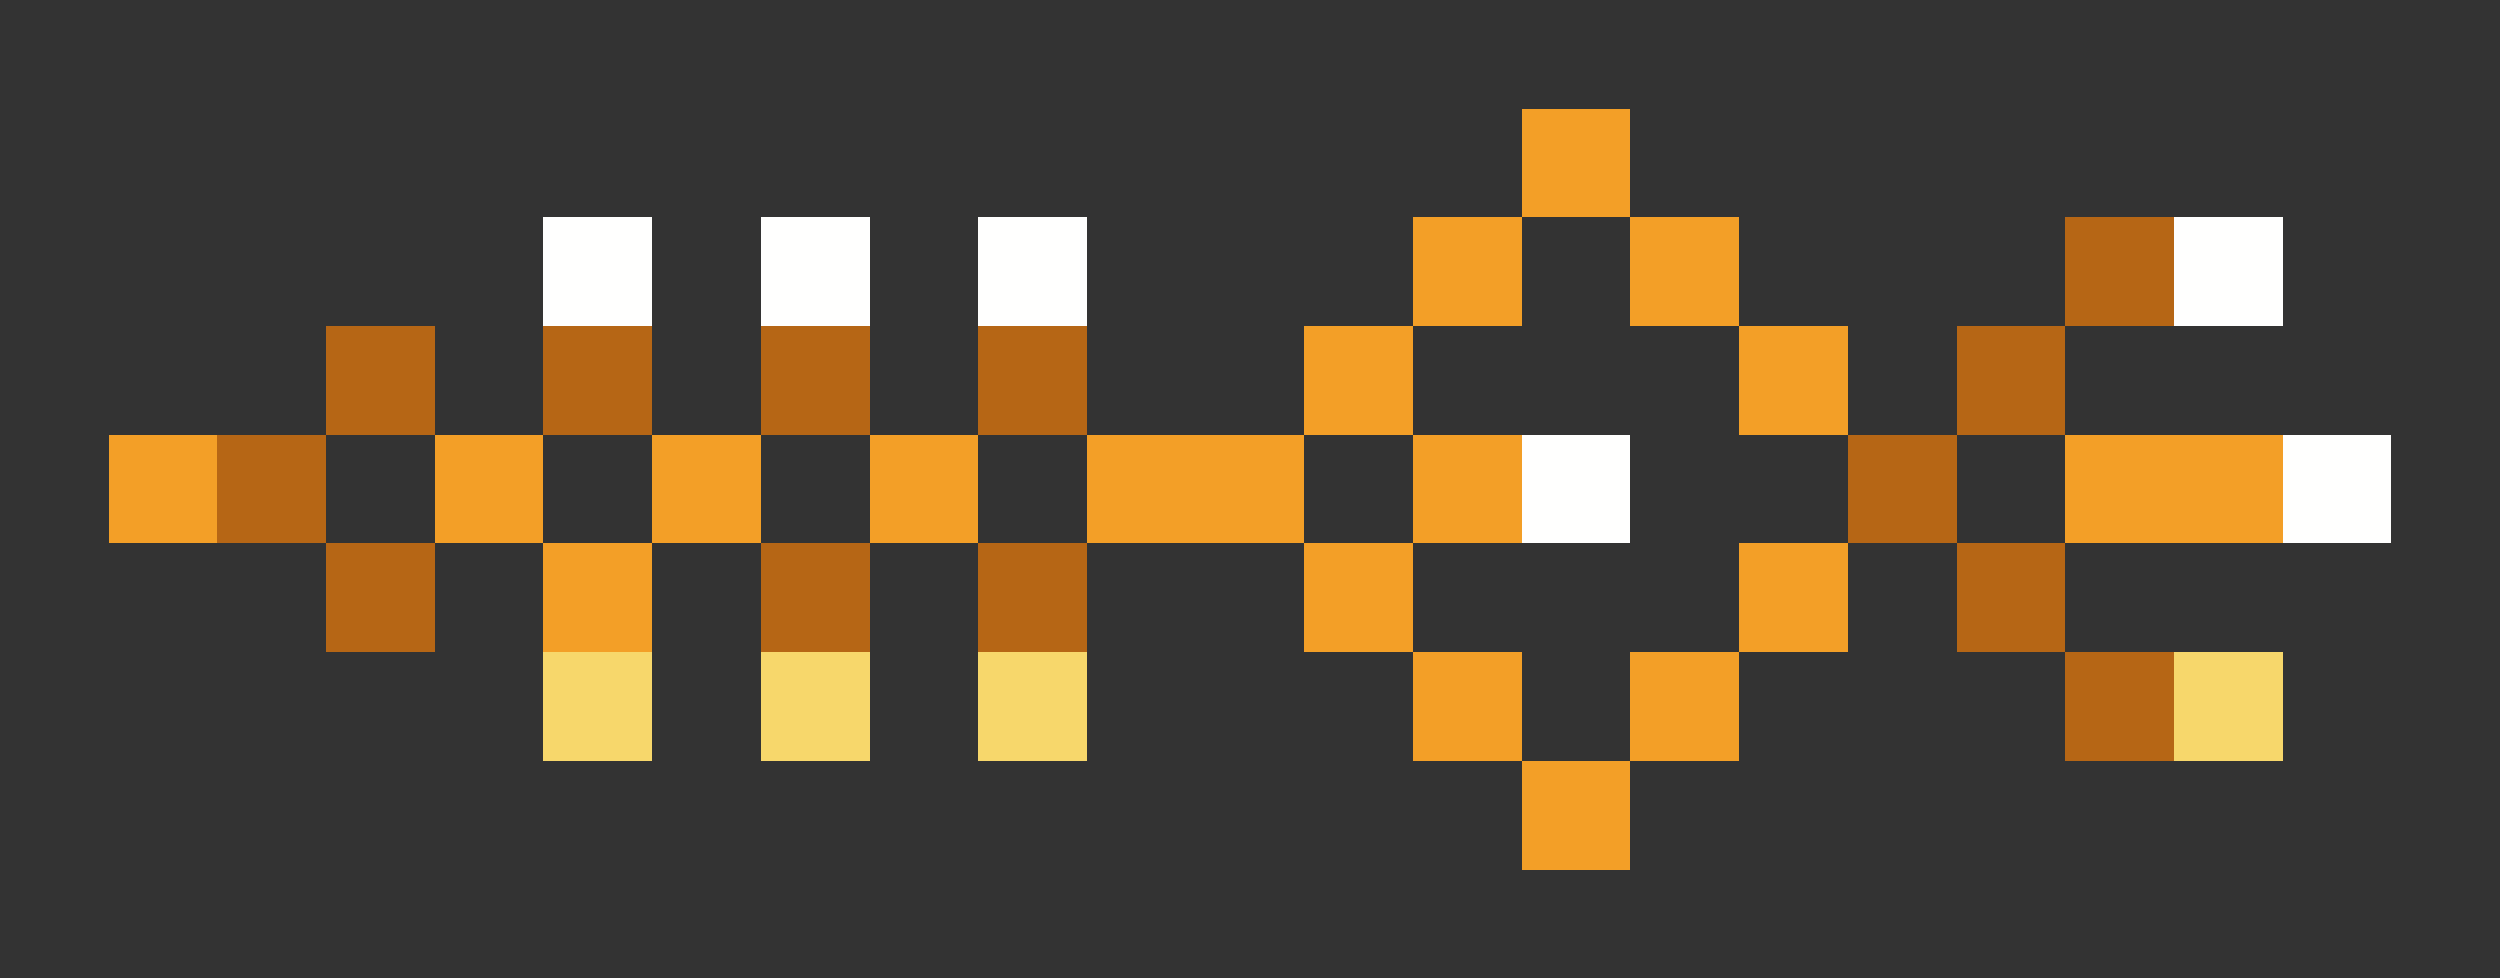 <svg xmlns="http://www.w3.org/2000/svg" shape-rendering="crispEdges" viewBox="0 -0.5 23 9">
    <rect x="0" y="-0.5" width="23" height="9" fill="#333333" stroke="none"/>
    <path stroke="#f39f27" d="M14 1h1m-2 1h1m1 0h1m-4 1h1m3 0h1M1 4h1m2 0h1m1 0h1m1 0h1m1 0h2m1 0h1m5 0h2M5 5h1m6 0h1m3 0h1m-4 1h1m1 0h1m-2 1h1"/>
    <path stroke="#fffffe" d="M5 2h1m1 0h1m1 0h1m10 0h1m-7 2h1m6 0h1"/>
    <path stroke="#b66615" d="M19 2h1M3 3h1m1 0h1m1 0h1m1 0h1m8 0h1M2 4h1m14 0h1M3 5h1m3 0h1m1 0h1m8 0h1m0 1h1"/>
    <path stroke="#f7d76b" d="M5 6h1m1 0h1m1 0h1m10 0h1"/>
</svg>

